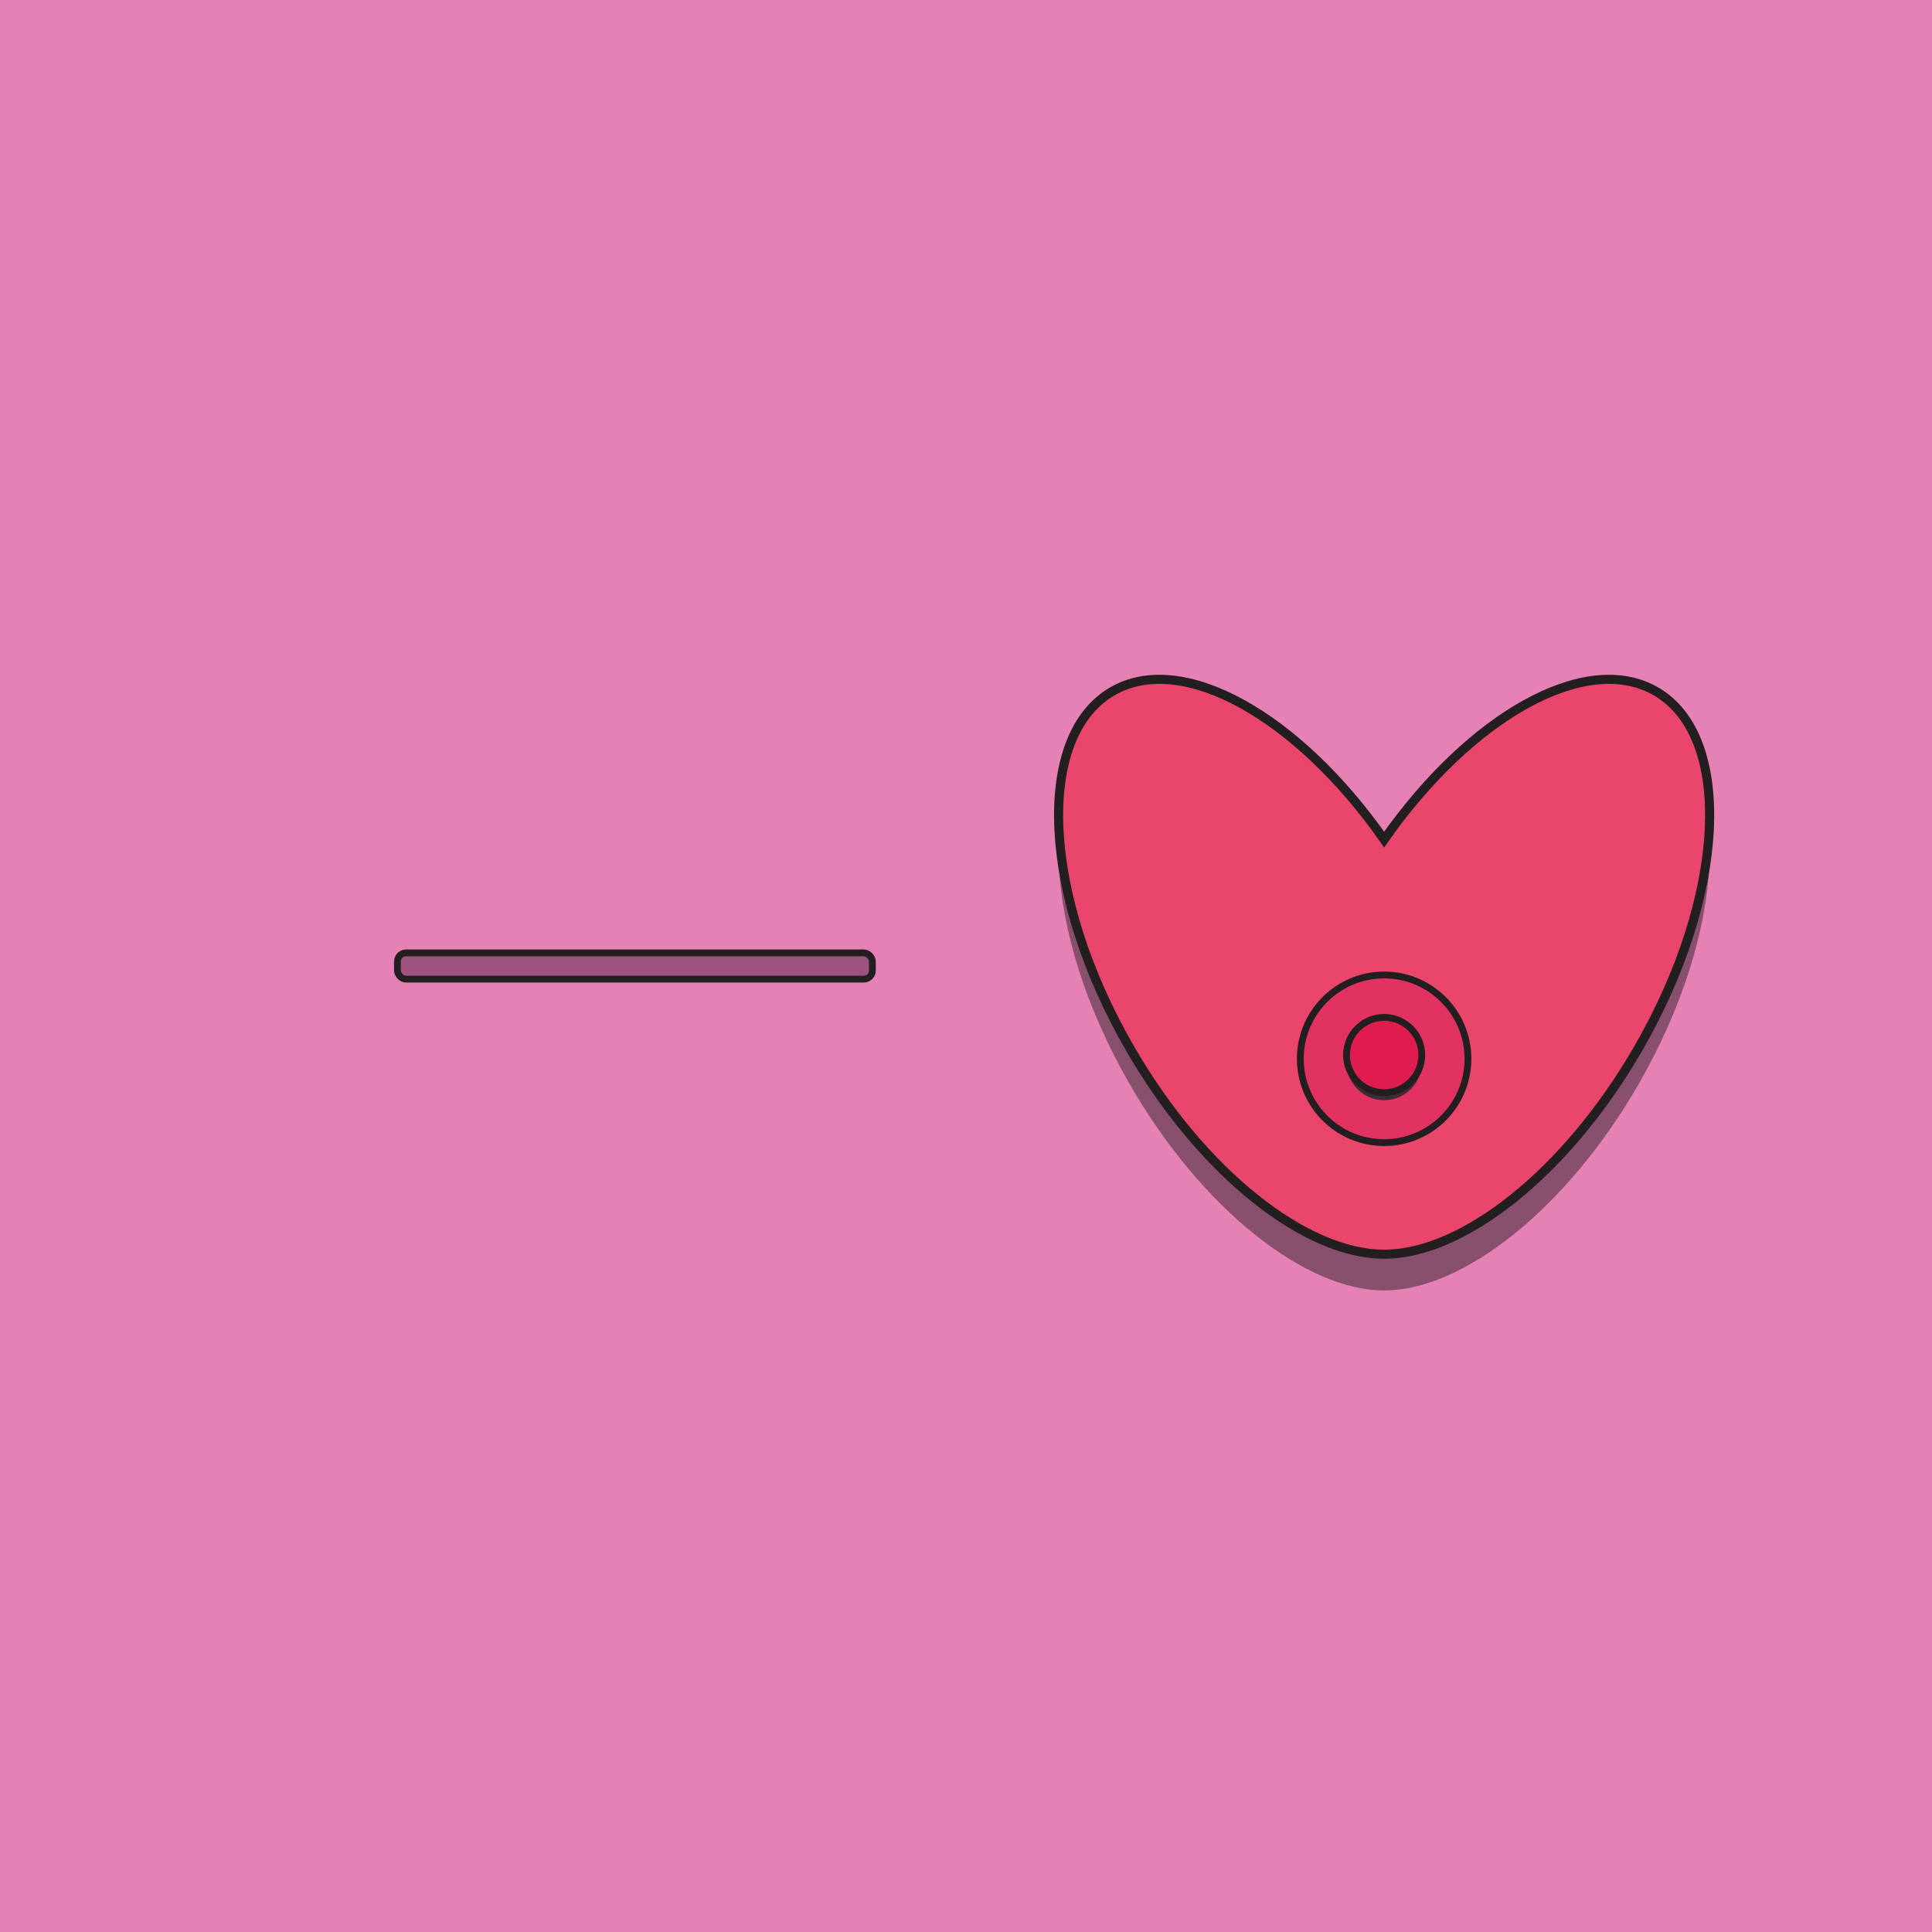 <svg id="Layer_1" data-name="Layer 1" xmlns="http://www.w3.org/2000/svg" viewBox="0 0 850.39 850.39"><defs><style>.cls-1{fill:#e581b4;}.cls-2,.cls-5{fill:#3f2a37;}.cls-2{opacity:0.56;}.cls-3{fill:#ea456b;stroke-width:4px;}.cls-3,.cls-4,.cls-6,.cls-7{stroke:#231f20;stroke-miterlimit:10;}.cls-4{fill:#e23261;}.cls-4,.cls-6,.cls-7{stroke-width:3px;}.cls-6{fill:#e11c4f;}.cls-7{fill:#9e537f;}</style></defs><rect class="cls-1" width="850.39" height="850.39"/><path class="cls-2" d="M728.81,320.23c-30.81-17.79-81.54,11-119.57,65.27-38-54.3-88.75-83.06-119.56-65.27-34.41,19.86-31,90.25,7.71,157.22,31.79,55.06,77.49,90.67,111.85,90.54,34.37.13,80.07-35.48,111.86-90.54C759.77,410.48,763.22,340.09,728.81,320.23Z"/><path class="cls-3" d="M728.81,304.27c-30.81-17.79-81.54,11-119.57,65.27-38-54.3-88.75-83.06-119.56-65.27-34.41,19.86-31,90.26,7.71,157.22,31.79,55.07,77.49,90.67,111.85,90.55,34.37.12,80.07-35.48,111.86-90.55C759.77,394.53,763.22,324.13,728.81,304.27Z"/><circle class="cls-4" cx="609.24" cy="466.04" r="36.89"/><circle class="cls-5" cx="609.24" cy="467.7" r="16.56"/><circle class="cls-6" cx="609.24" cy="464.38" r="16.56"/><rect class="cls-7" x="174.94" y="419.42" width="209.04" height="11.55" rx="3.78"/></svg>